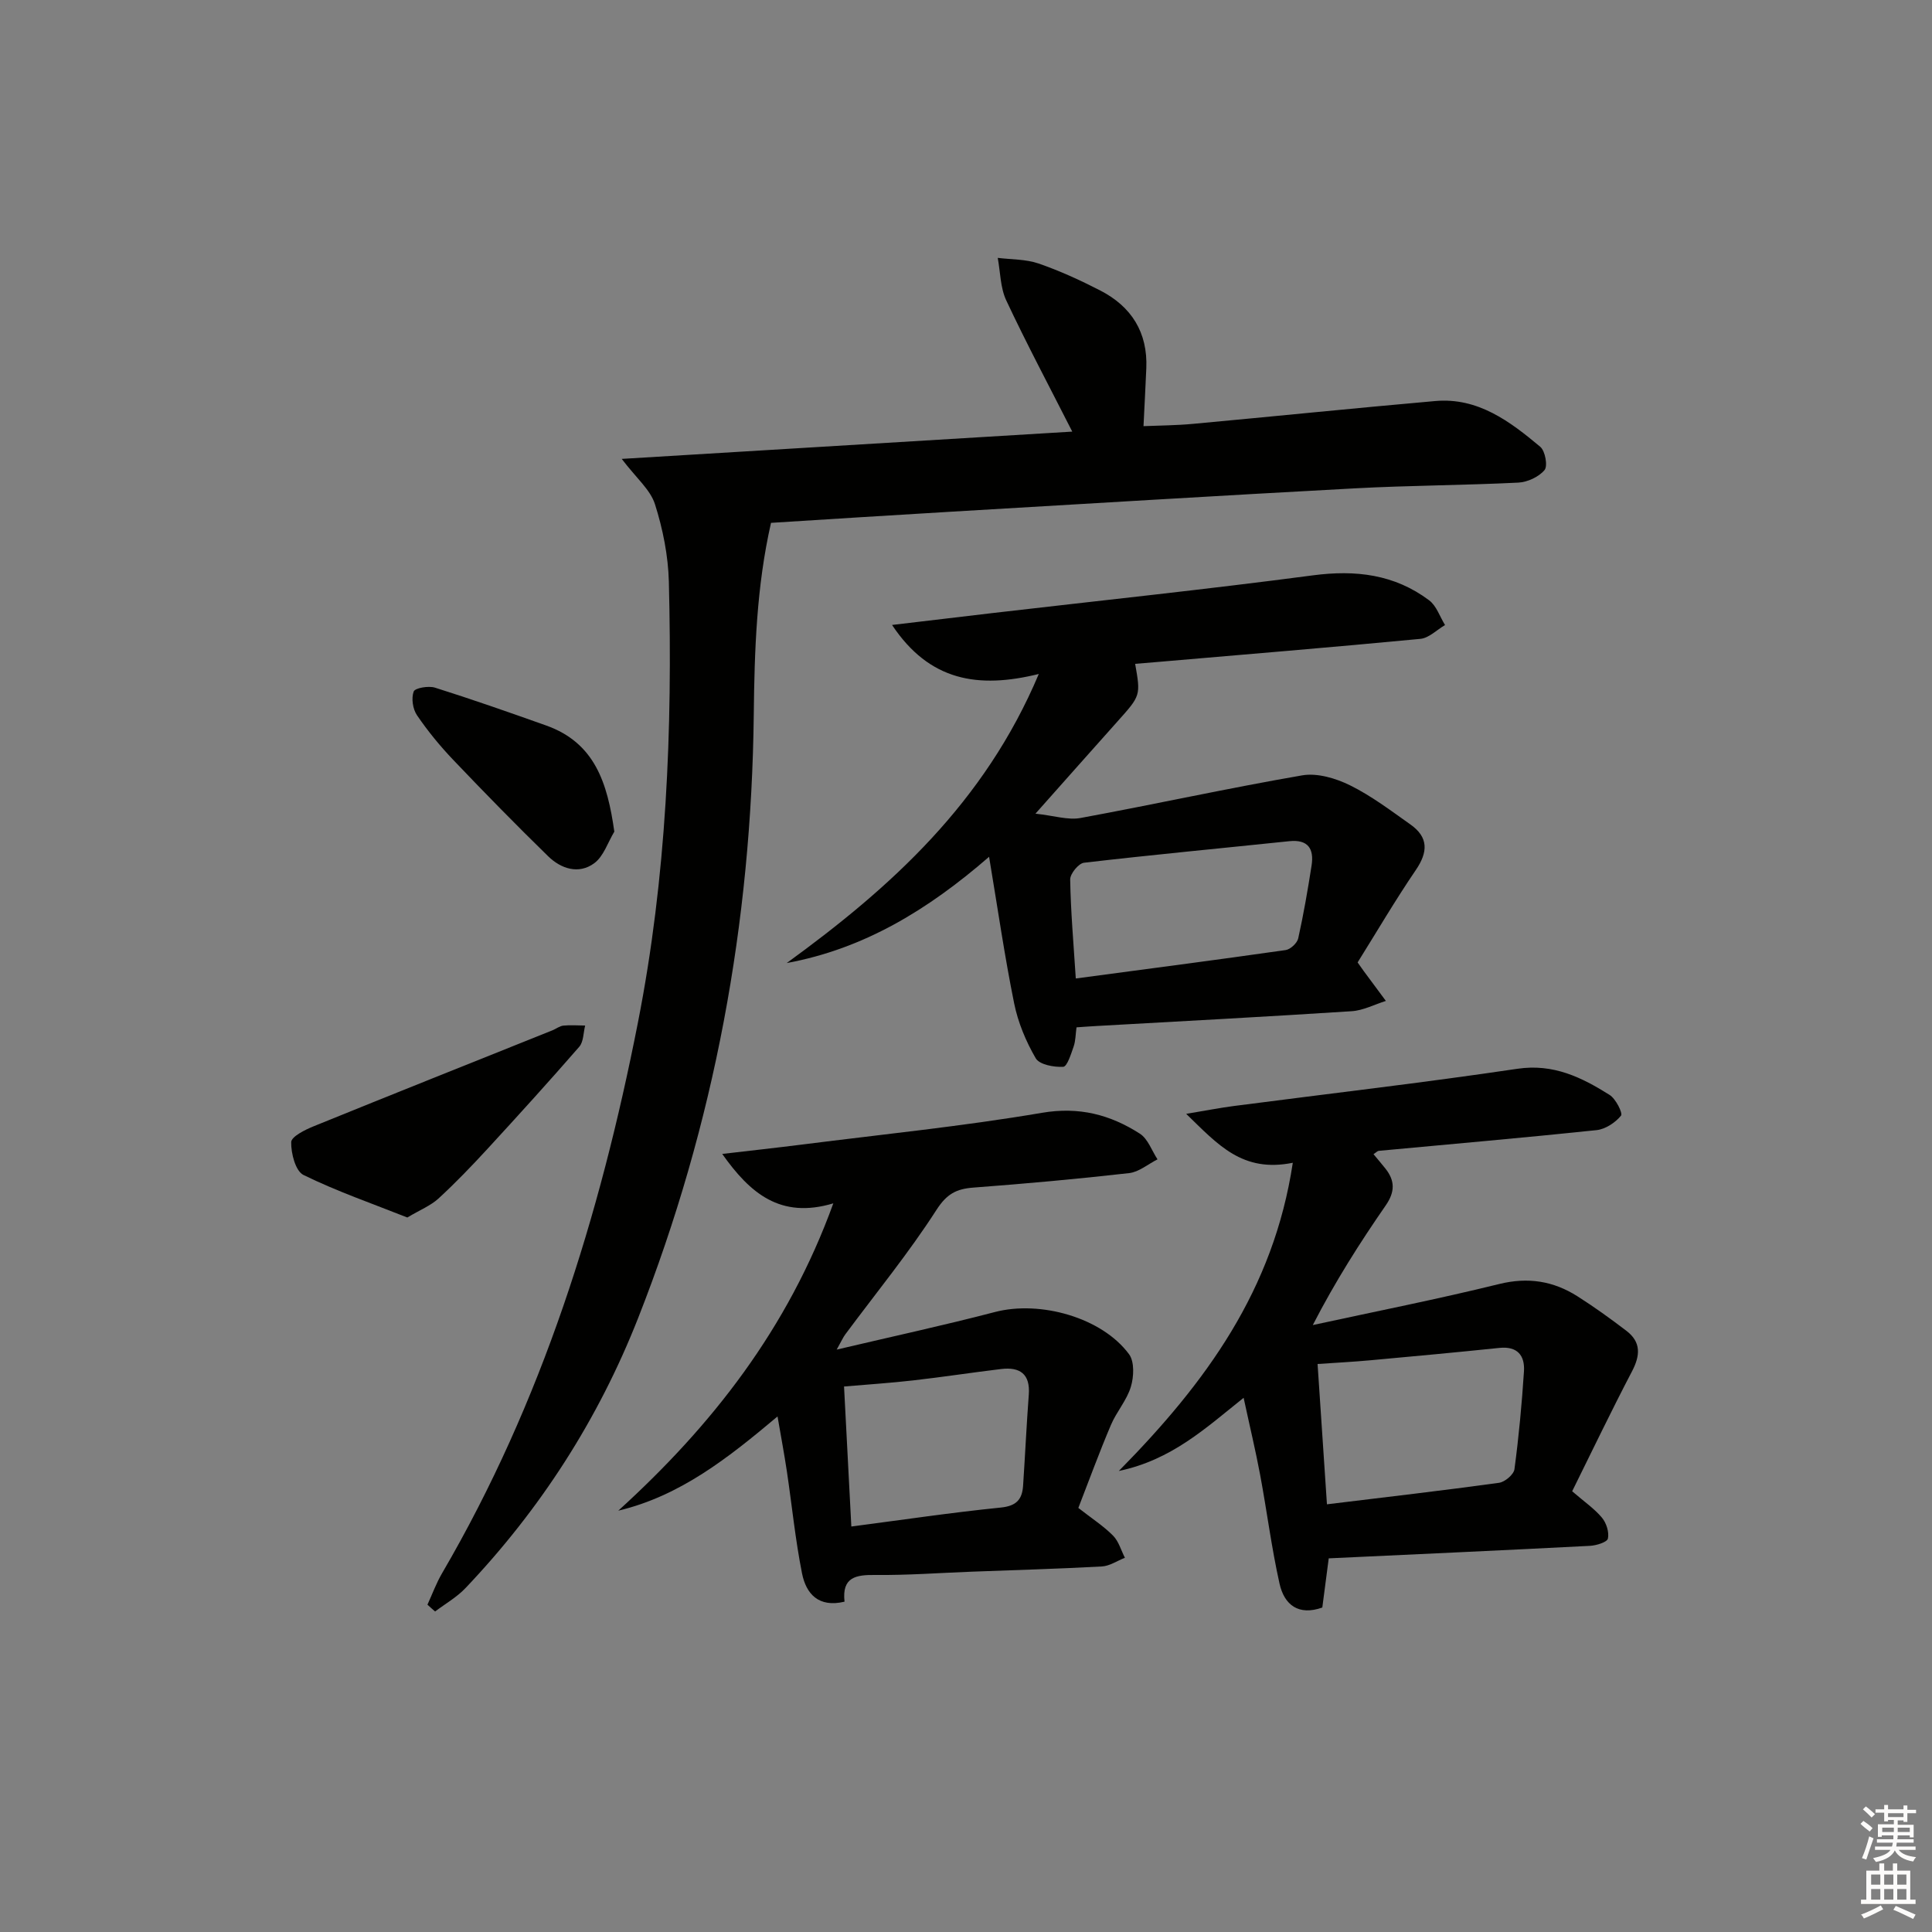 <svg enable-background="new 0 0 400 400" viewBox="0 0 400 400" xmlns="http://www.w3.org/2000/svg"><rect x="0" y="0" width="400" height="400" fill="#808080" stroke="none"/><g fill="#010100"><path d="m88.5 332.23c1-2.18 1.83-4.47 3.04-6.53 20.68-35.42 32.65-73.88 40.52-113.91 5.95-30.23 7.19-60.7 6.42-91.34-.14-5.4-1.24-10.92-2.88-16.07-.96-3.01-3.86-5.4-6.88-9.37 31.93-1.93 62.47-3.78 93.28-5.65-4.81-9.47-9.46-18.2-13.66-27.15-1.24-2.63-1.22-5.86-1.77-8.82 2.82.35 5.8.26 8.44 1.16 4.38 1.51 8.63 3.46 12.76 5.58 6.48 3.33 9.88 8.69 9.56 16.14-.16 3.79-.37 7.59-.58 11.96 3.26-.14 6.8-.15 10.31-.48 16.7-1.54 33.39-3.25 50.09-4.72 8.85-.78 15.47 4.22 21.74 9.47 1.03.86 1.59 3.98.89 4.82-1.19 1.42-3.52 2.5-5.43 2.6-11.29.56-22.62.58-33.91 1.19-27.88 1.5-55.76 3.2-83.64 4.84-12.27.72-24.53 1.51-37.17 2.3-3 13.18-3.42 26.39-3.57 39.64-.48 43.09-8.12 84.8-23.93 124.97-8.27 21.01-20.23 39.6-35.75 55.93-1.8 1.9-4.18 3.25-6.3 4.85-.53-.45-1.05-.93-1.58-1.41z"/><path d="m162.88 199.39c21.6-15.69 40.95-33.18 52.19-59.85-12.56 3.1-22.65 1.47-30.38-10.15 7.54-.89 14.2-1.69 20.86-2.47 22.1-2.57 44.22-4.89 66.27-7.8 8.86-1.17 16.9-.21 24.07 5.17 1.52 1.14 2.21 3.38 3.29 5.12-1.7.99-3.33 2.69-5.11 2.86-18.19 1.74-36.4 3.23-54.6 4.8-1.48.13-2.95.25-4.45.37 1.16 6.58 1.14 6.57-3.65 11.92-5.32 5.94-10.59 11.91-16.99 19.1 3.88.42 6.73 1.37 9.31.9 15.33-2.82 30.56-6.18 45.91-8.83 3.12-.54 6.95.6 9.91 2.06 4.43 2.19 8.46 5.25 12.52 8.12 3.73 2.64 3.65 5.68 1.1 9.42-4.28 6.28-8.13 12.86-12.05 19.13.73 1.04 1 1.43 1.29 1.82 1.52 2.05 3.04 4.1 4.56 6.15-2.36.74-4.69 1.98-7.09 2.13-17.58 1.14-35.18 2.07-52.77 3.06-1.3.07-2.6.17-4.19.28-.2 1.43-.18 2.77-.59 3.96-.54 1.54-1.34 4.16-2.16 4.21-1.92.11-4.91-.44-5.69-1.76-2.03-3.49-3.67-7.42-4.47-11.37-1.97-9.71-3.38-19.52-5.19-30.35-12.73 11.05-25.96 19.06-41.9 22zm59.85 3.19c14.68-1.95 29.08-3.83 43.45-5.88.99-.14 2.38-1.44 2.6-2.41 1.11-4.99 1.98-10.05 2.77-15.1.53-3.43-.7-5.44-4.62-5.03-14.17 1.48-28.35 2.81-42.5 4.46-1.12.13-2.88 2.28-2.86 3.47.11 6.59.69 13.17 1.16 20.49z"/><path d="m267.66 240.74c-10.44 2.1-15.46-3.72-22.07-10.13 4.2-.7 7.01-1.25 9.84-1.62 19.58-2.55 39.2-4.81 58.73-7.71 7.47-1.11 13.31 1.78 19.09 5.41 1.28.8 2.78 3.8 2.36 4.3-1.18 1.44-3.22 2.79-5.04 2.99-15.02 1.58-30.08 2.88-45.12 4.29-.26.02-.5.31-1.08.69.84 1.02 1.67 1.97 2.45 2.96 2.02 2.53 2.02 4.85.07 7.66-5.36 7.75-10.43 15.7-15.09 24.76 12.88-2.8 25.81-5.35 38.6-8.5 5.97-1.47 11.19-.62 16.16 2.52 3.5 2.22 6.88 4.66 10.18 7.18 3.05 2.33 2.87 5.09 1.15 8.38-4.29 8.19-8.28 16.54-12.39 24.83 2.51 2.17 4.6 3.6 6.16 5.46.92 1.1 1.53 3.01 1.24 4.33-.17.76-2.39 1.44-3.72 1.51-17.76.92-35.52 1.72-54.08 2.59-.39 2.96-.84 6.45-1.33 10.18-4.9 1.75-7.88-.53-8.86-4.96-1.66-7.43-2.61-15.01-4.01-22.5-.94-5.03-2.14-10-3.42-15.96-7.9 6.31-14.9 12.85-25.84 15.15 18.11-18.37 32.04-37.49 36.02-63.81zm7.07 70.71c12.32-1.5 23.99-2.85 35.62-4.45 1.22-.17 3.05-1.71 3.2-2.81.9-6.72 1.53-13.49 1.97-20.26.21-3.27-1.34-5.25-5.08-4.86-8.9.92-17.81 1.75-26.72 2.56-3.72.34-7.45.53-10.93.77.64 9.73 1.26 18.96 1.94 29.05z"/><path d="m223.26 312.2c2.81 2.2 5.22 3.75 7.19 5.74 1.17 1.18 1.65 3.03 2.45 4.58-1.6.63-3.17 1.72-4.79 1.8-8.97.49-17.95.74-26.92 1.08-6.64.25-13.29.75-19.93.68-4.03-.05-6.98.41-6.41 5.53-5.4 1.29-7.96-1.65-8.8-5.86-1.39-6.98-2.09-14.1-3.14-21.15-.54-3.59-1.21-7.15-1.93-11.34-10.2 8.57-20.13 16.45-32.97 19.51 19.35-17.6 35.08-37.58 44.52-63.63-10.98 3.3-17.27-2.13-23-10.23 5.61-.66 11.22-1.27 16.83-1.98 16.46-2.09 33-3.75 49.34-6.53 7.73-1.32 14.15.38 20.29 4.31 1.67 1.07 2.47 3.51 3.66 5.32-1.96.99-3.84 2.62-5.88 2.85-10.73 1.22-21.49 2.19-32.26 3-3.53.27-5.5 1.31-7.64 4.64-5.74 8.92-12.5 17.18-18.84 25.72-.48.64-.8 1.39-1.8 3.18 11.58-2.73 22.23-5.03 32.76-7.78 9.32-2.44 22.14 1.11 27.77 8.74 1.14 1.55 1 4.67.37 6.75-.84 2.79-2.97 5.16-4.12 7.88-2.41 5.66-4.51 11.42-6.75 17.19zm-47 3.85c10.62-1.39 20.77-2.9 30.97-3.93 3.24-.33 4.4-1.71 4.59-4.52.42-6.29.71-12.58 1.18-18.86.32-4.28-1.84-5.76-5.71-5.3-6.09.73-12.15 1.67-18.25 2.36-4.66.53-9.34.84-14.29 1.26.53 9.98 1 19.08 1.51 28.99z"/><path d="m84.33 252.07c-7.23-2.87-14.57-5.41-21.49-8.8-1.66-.81-2.6-4.48-2.55-6.8.02-1.15 2.89-2.58 4.71-3.31 16.43-6.68 32.91-13.24 49.37-19.84.77-.31 1.49-.9 2.28-.98 1.49-.15 3-.02 4.5-.01-.38 1.48-.32 3.35-1.22 4.39-6.22 7.15-12.59 14.17-19.01 21.15-3.27 3.55-6.62 7.04-10.17 10.3-1.61 1.46-3.79 2.33-6.42 3.9z"/><path d="m127.19 172.18c-1.35 2.23-2.22 5.12-4.17 6.55-3.21 2.35-6.87 1.15-9.54-1.46-6.66-6.5-13.18-13.16-19.6-19.9-2.75-2.88-5.31-6-7.55-9.29-.87-1.28-1.2-3.52-.68-4.91.28-.74 3.07-1.22 4.41-.8 7.73 2.44 15.39 5.12 23.03 7.84 10.06 3.59 12.67 11.87 14.1 21.97z"/></g><path d="m385.2 377.6.6-.6c.6.4 1.3.9 1.9 1.5l-.6.7c-.8-.6-1.4-1.1-1.9-1.6zm.3 7.1c.6-1.4 1.1-2.9 1.5-4.5.3.1.6.3.9.4-.5 1.4-1 2.9-1.5 4.4zm.2-10.1.6-.6c.7.5 1.3 1.1 1.9 1.6l-.7.7c-.6-.6-1.2-1.2-1.8-1.7zm8.4-.8h.8v.9h1.8v.7h-1.8v1.8h-.8v-.3h-1.2v.9h3.3v2.6h-.8v-.4h-2.5c0 .3 0 .6-.1.8h3.4v.7h-3.5c0 .3-.1.6-.1.8h4v.7h-3.5c.7.9 1.9 1.3 3.6 1.5-.2.2-.4.5-.6.9-1.9-.3-3.2-1.1-3.8-2.3-.5 1.1-1.8 2-3.9 2.4-.2-.3-.4-.5-.6-.8 1.9-.4 3.1-.9 3.6-1.7h-3.2v-.7h3.5c.1-.2.1-.5.2-.8h-3.3v-.7h3.4c0-.2 0-.5 0-.8h-2.4v.3h-.8v-2.6h3.3v-.9h-1.2v.3h-.8v-1.8h-1.8v-.7h1.8v-.9h.8v.9h3.2zm-4.4 5.5h2.4c0-.3 0-.6 0-.9h-2.4zm1.2-3.1h3.2v-.8h-3.2zm4.4 2.2h-2.4v.9h2.5v-.9z" fill="#fcfbfa"/><path d="m389.2 385.8h.9v1.5h1.8v-1.5h.9v1.5h2.7v6h1.1v.9h-11.3v-.9h1.1v-6h2.7v-1.5zm.2 8.7.5.8c-1.2.6-2.5 1.3-4 1.9-.2-.3-.3-.6-.6-.8 1.6-.6 3-1.3 4.1-1.9zm-2-4.3h1.9v-2.1h-1.9zm0 3.1h1.9v-2.2h-1.9zm2.7-3.1h1.9v-2.1h-1.9zm0 3.1h1.9v-2.2h-1.9zm2.4 1.3c1.4.6 2.7 1.2 4.1 1.8l-.5.9c-1.5-.7-2.8-1.4-4.1-1.9zm2.2-6.5h-1.9v2.1h1.9zm-1.9 5.2h1.9v-2.2h-1.9z" fill="#fcfbfa"/></svg>